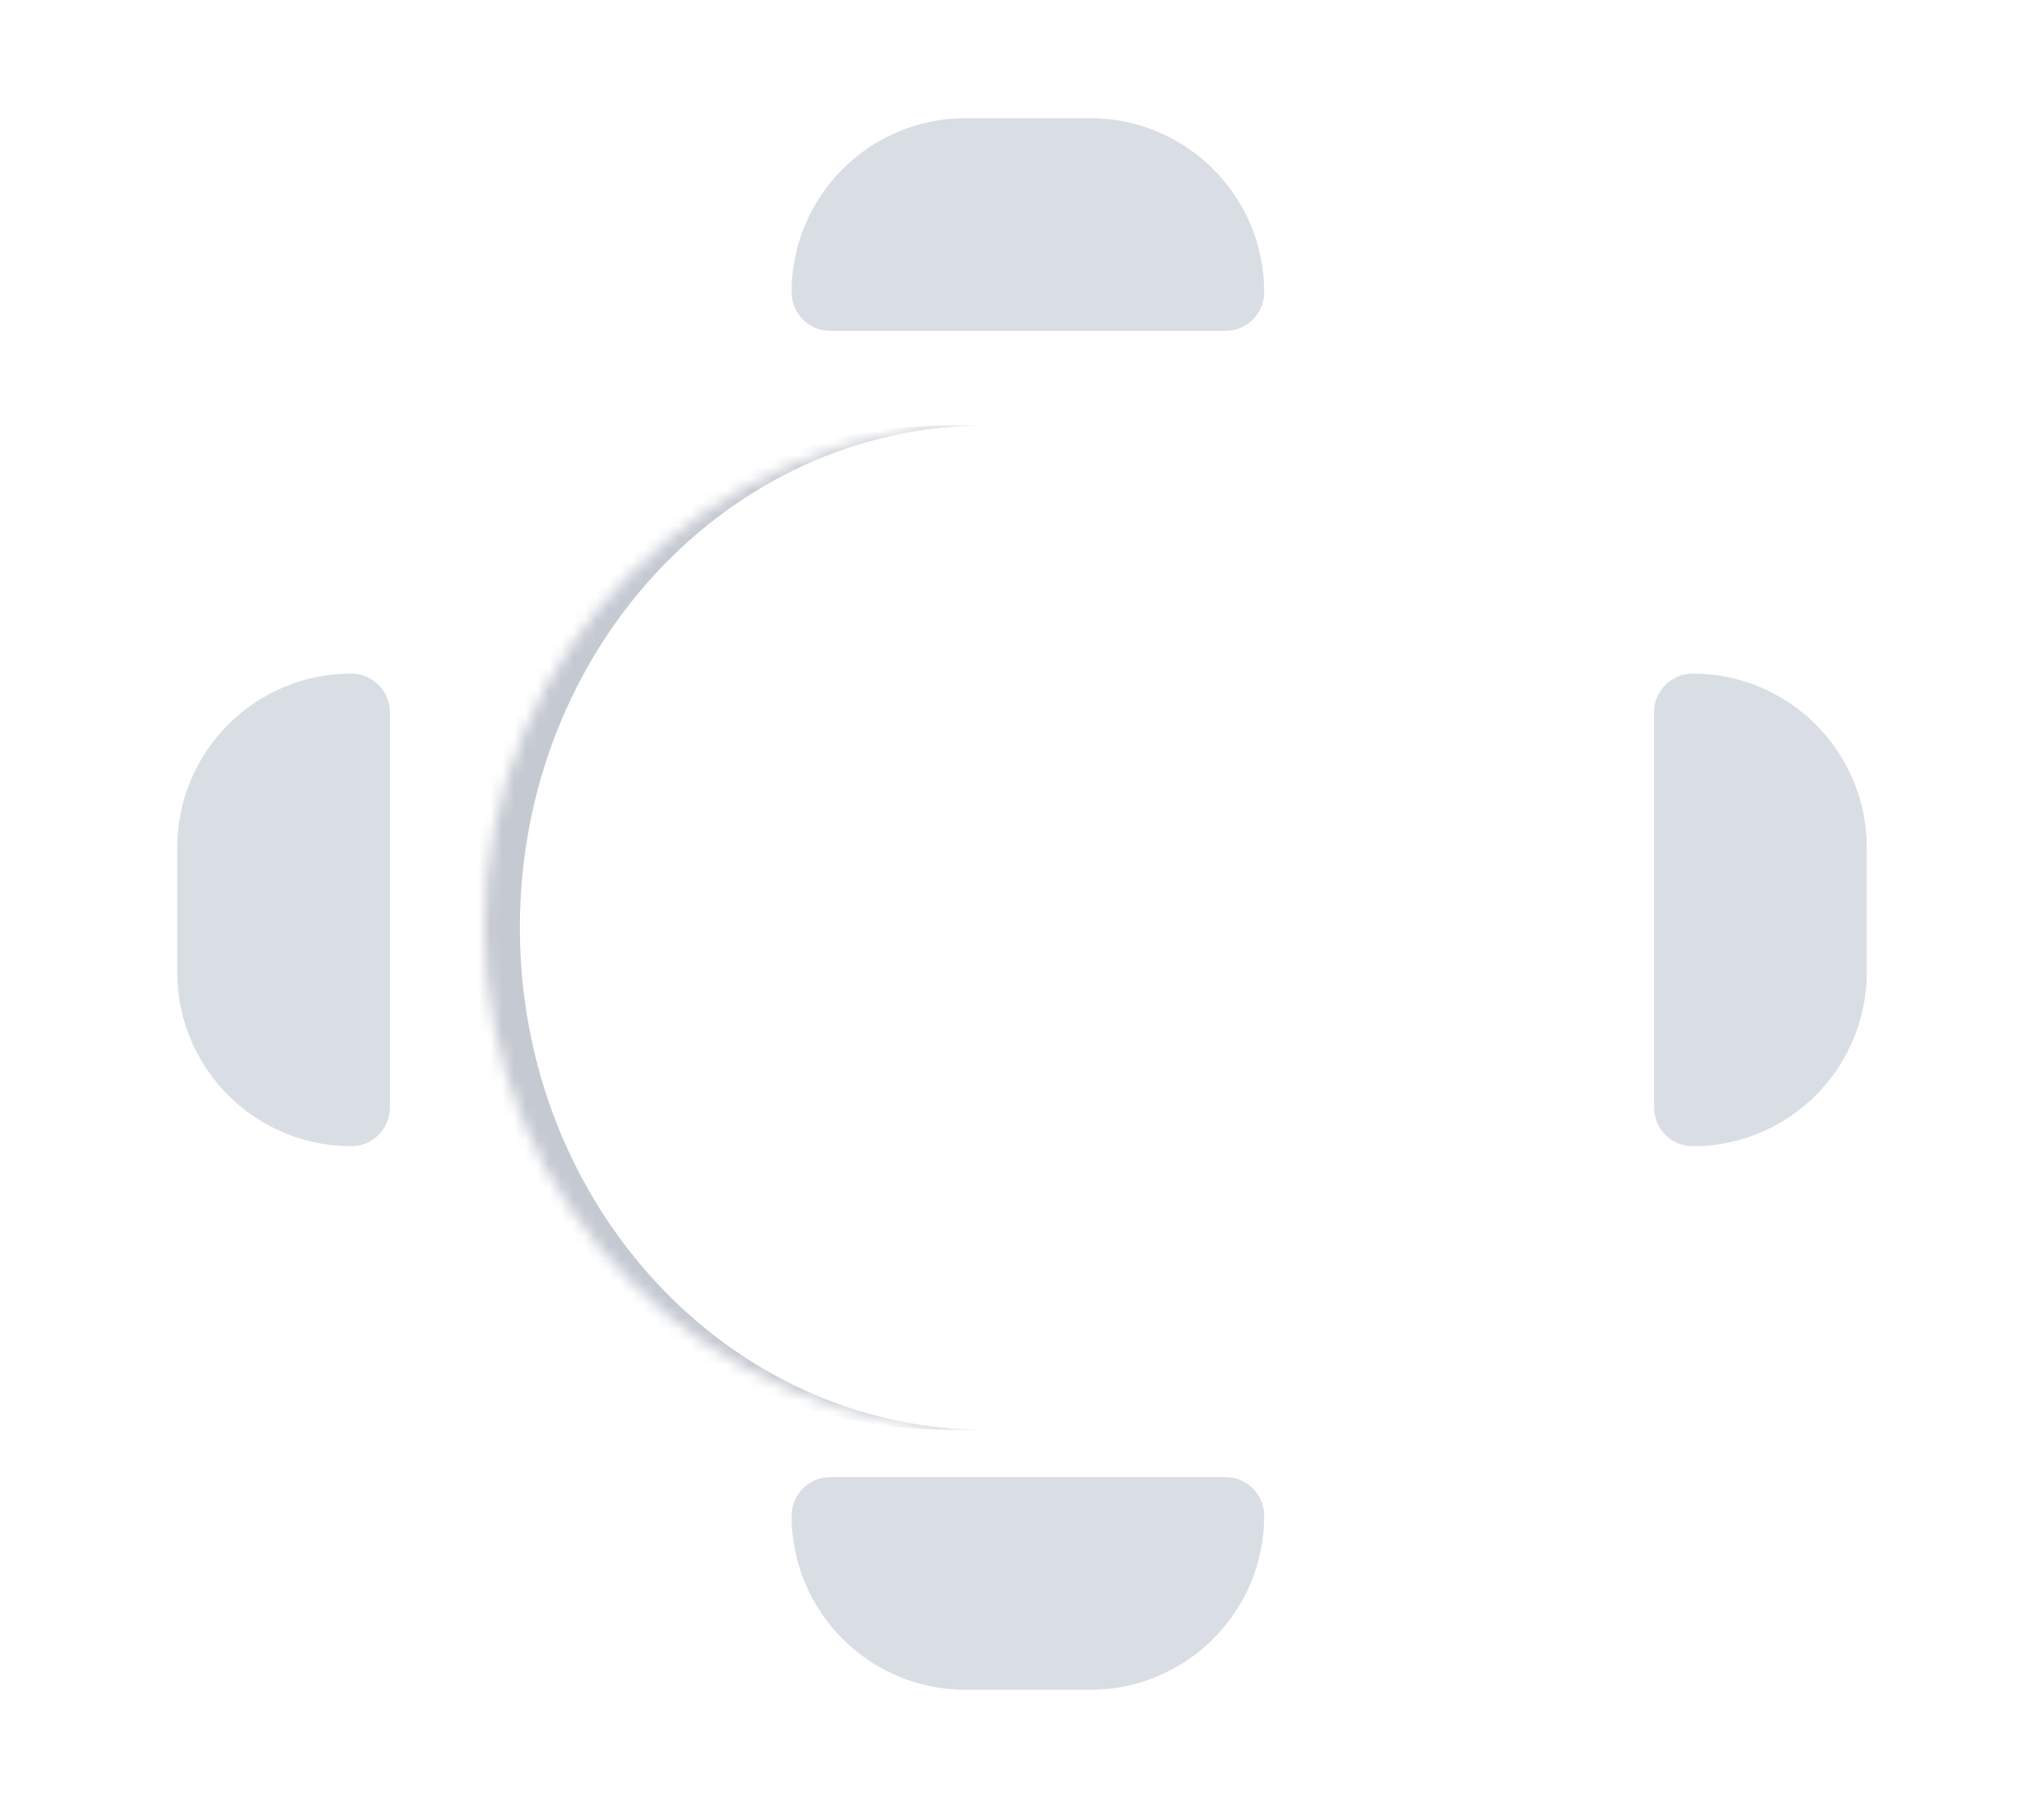 <svg width="173" height="153" viewBox="0 0 173 153" fill="none" xmlns="http://www.w3.org/2000/svg">
<g filter="url(#filter0_d_420_26202)">
<mask id="path-2-inside-1_420_26202" fill="white">
<path d="M39 76.5C39 53.028 58.028 34 81.5 34H91.5C114.972 34 134 53.028 134 76.5C134 99.972 114.972 119 91.5 119H81.5C58.028 119 39 99.972 39 76.5Z"/>
</mask>
<path d="M39 76.5C39 53.028 58.028 34 81.5 34H91.5C114.972 34 134 53.028 134 76.5C134 99.972 114.972 119 91.5 119H81.5C58.028 119 39 99.972 39 76.5Z" fill="white"/>
<path d="M39 34H134H39ZM134 119H39H134ZM78.5 119C55.028 119 36 99.972 36 76.5C36 53.028 55.028 34 78.5 34H81.5C59.685 34 42 53.028 42 76.5C42 99.972 59.685 119 81.5 119H78.5ZM134 34V119V34Z" fill="#C5CAD2" mask="url(#path-2-inside-1_420_26202)"/>
</g>
<path d="M15 71.727C15 63.594 21.594 57 29.727 57C31.535 57 33 58.465 33 60.273V93.727C33 95.535 31.535 97 29.727 97C21.594 97 15 90.406 15 82.273V71.727Z" fill="#D9DEE4"/>
<path d="M158 71.727C158 63.594 151.406 57 143.273 57C141.465 57 140 58.465 140 60.273V93.727C140 95.535 141.465 97 143.273 97C151.406 97 158 90.406 158 82.273V71.727Z" fill="#D9DEE4"/>
<path d="M107 24.727C107 16.594 100.406 10 92.273 10H81.727C73.594 10 67 16.594 67 24.727C67 26.535 68.465 28 70.273 28H103.727C105.535 28 107 26.535 107 24.727Z" fill="#D9DEE4"/>
<path d="M107 128.273C107 136.406 100.406 143 92.273 143H81.727C73.594 143 67 136.406 67 128.273C67 126.465 68.465 125 70.273 125H103.727C105.535 125 107 126.465 107 128.273Z" fill="#D9DEE4"/>
<defs>
<filter id="filter0_d_420_26202" x="31" y="26" width="115" height="105" filterUnits="userSpaceOnUse" color-interpolation-filters="sRGB">
<feFlood flood-opacity="0" result="BackgroundImageFix"/>
<feColorMatrix in="SourceAlpha" type="matrix" values="0 0 0 0 0 0 0 0 0 0 0 0 0 0 0 0 0 0 127 0" result="hardAlpha"/>
<feOffset dx="2" dy="2"/>
<feGaussianBlur stdDeviation="5"/>
<feComposite in2="hardAlpha" operator="out"/>
<feColorMatrix type="matrix" values="0 0 0 0 0 0 0 0 0 0 0 0 0 0 0 0 0 0 0.08 0"/>
<feBlend mode="normal" in2="BackgroundImageFix" result="effect1_dropShadow_420_26202"/>
<feBlend mode="normal" in="SourceGraphic" in2="effect1_dropShadow_420_26202" result="shape"/>
</filter>
</defs>
</svg>
